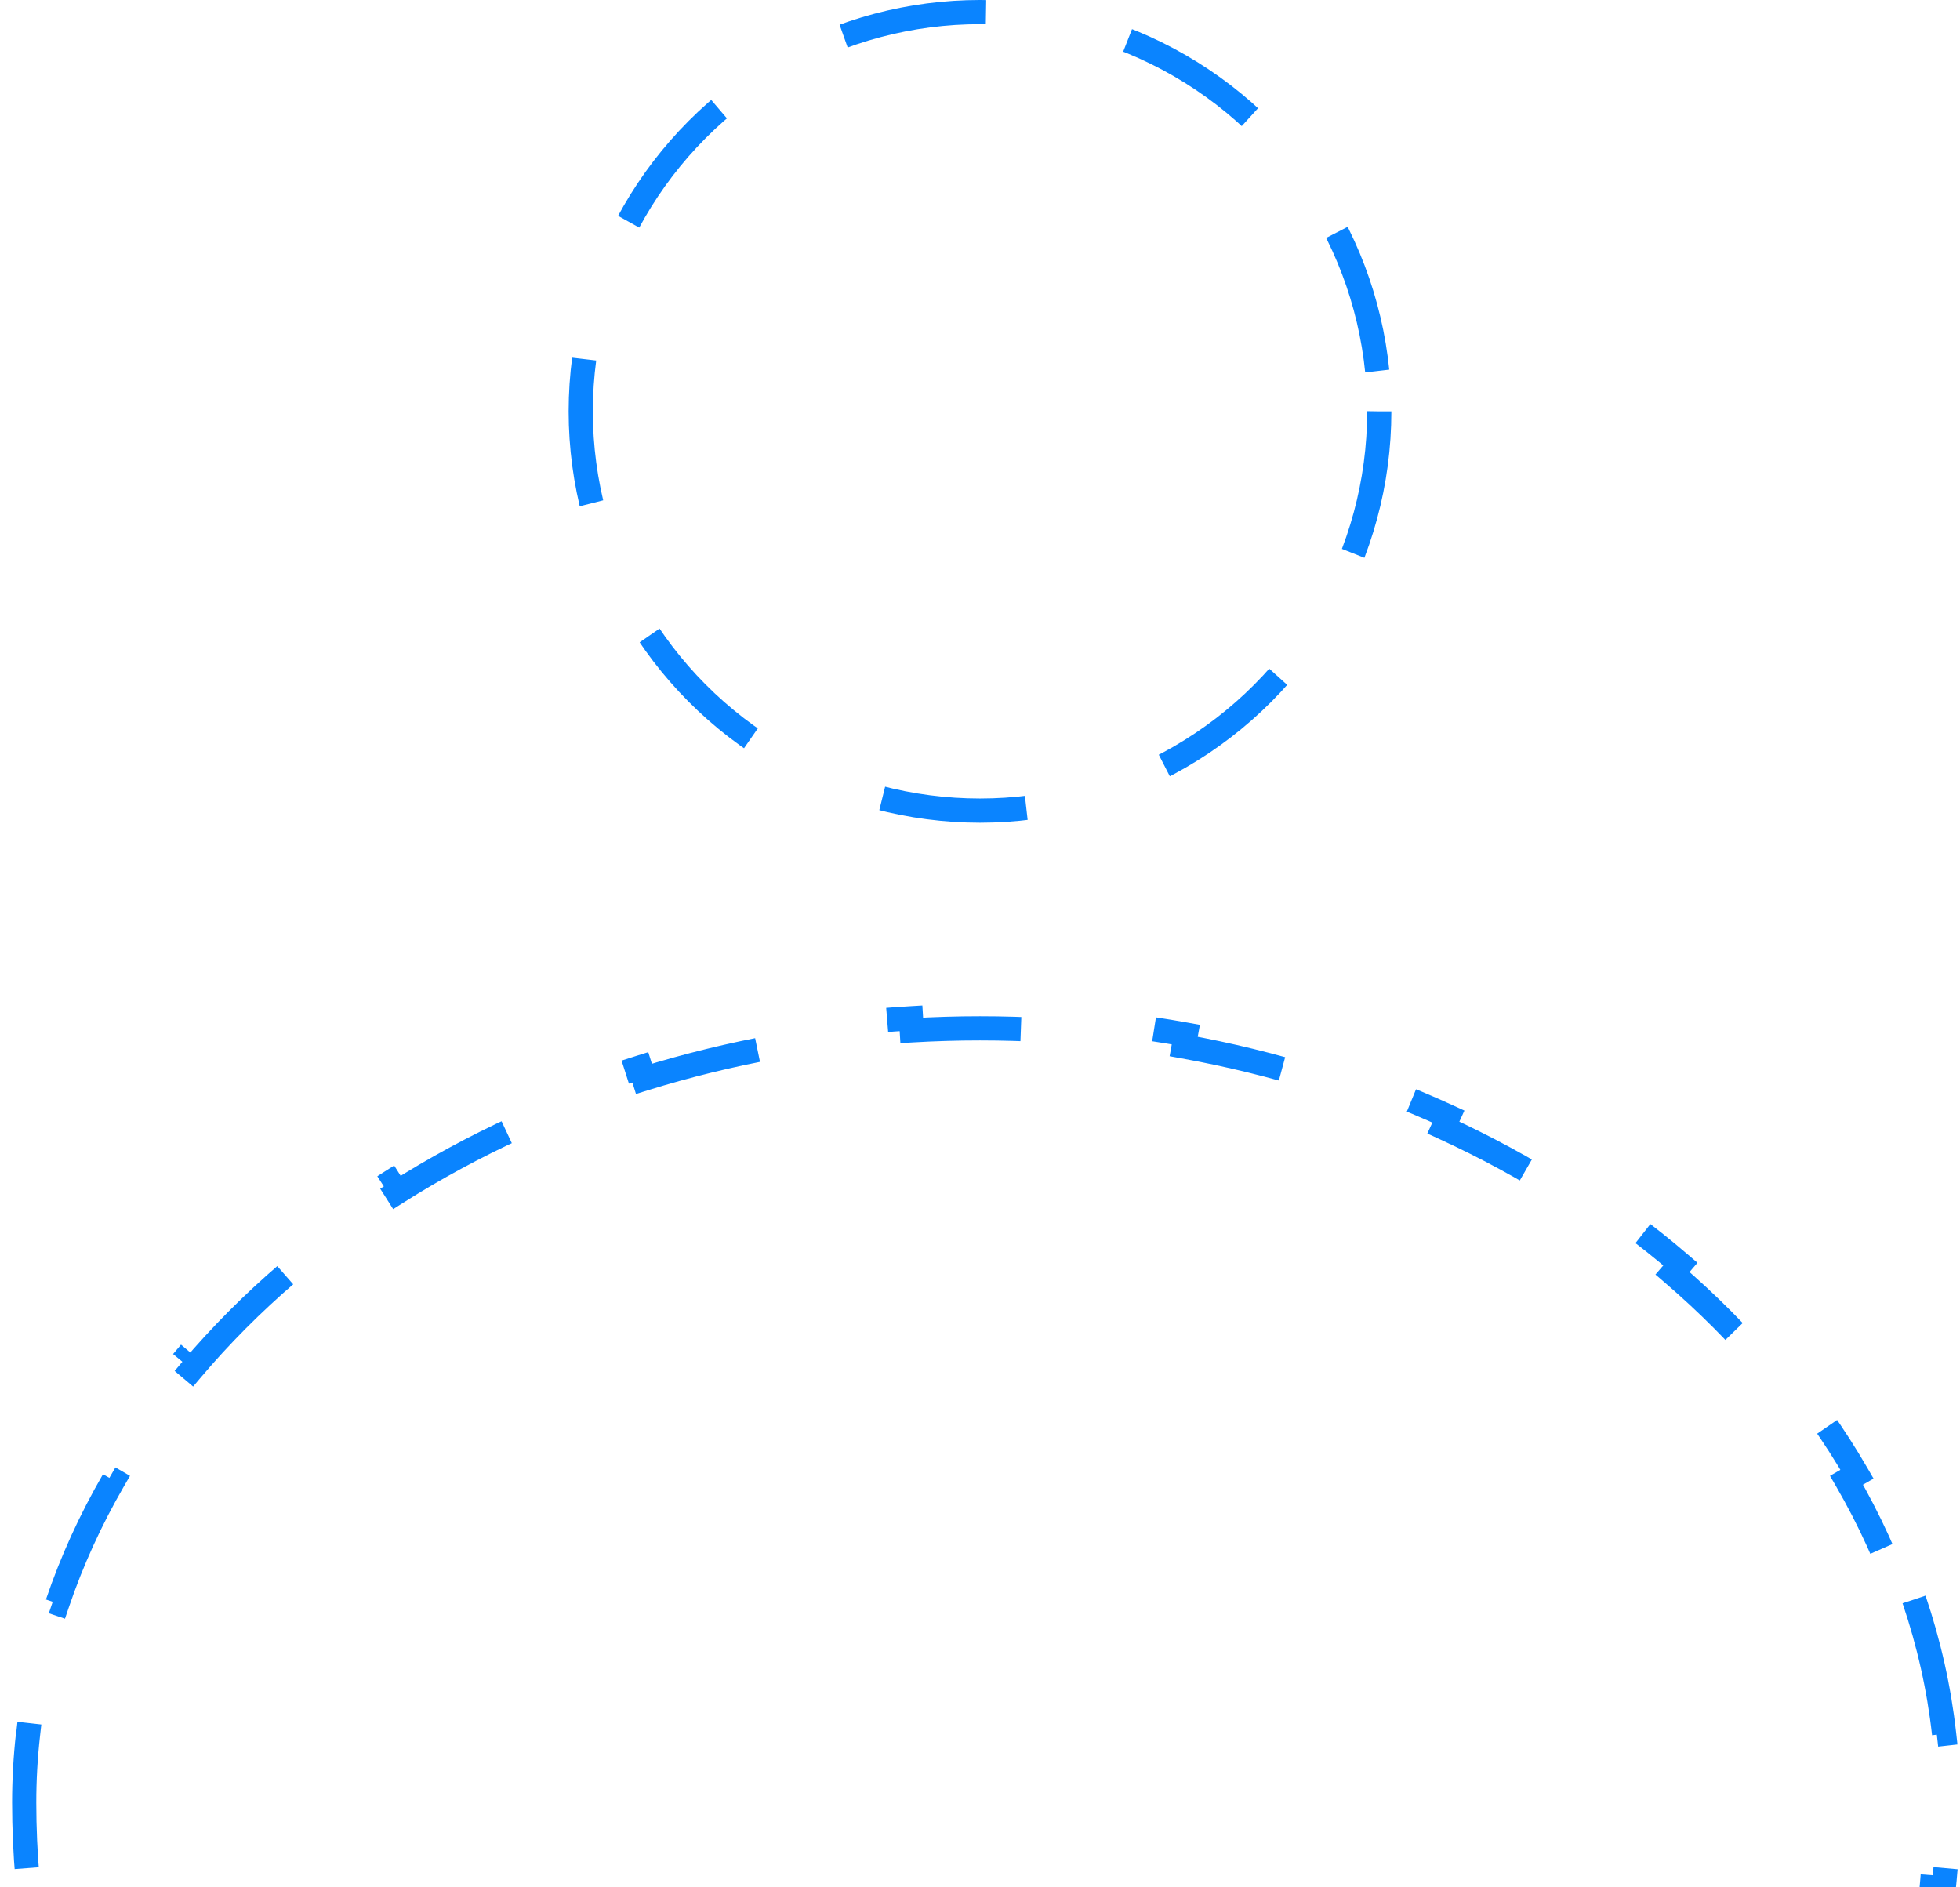 <svg width="81" height="78" viewBox="0 0 81 78" fill="none" xmlns="http://www.w3.org/2000/svg">
<path d="M79.101 66.105C79.711 67.905 80.131 69.761 80.342 71.655L79.845 71.711C79.948 72.632 80 73.562 80 74.5C80 75.553 79.953 76.609 79.861 77.664L80.359 77.708C80.174 79.826 79.811 81.944 79.282 84.036L78.798 83.914C78.283 85.952 77.61 87.967 76.792 89.935L77.254 90.127C76.436 92.096 75.475 94.018 74.385 95.871L73.954 95.617C72.881 97.441 71.681 99.196 70.368 100.862L70.761 101.171C69.433 102.855 67.991 104.448 66.448 105.928L66.102 105.567C64.568 107.036 62.934 108.393 61.213 109.613L61.502 110.021C59.751 111.264 57.909 112.368 55.991 113.311L55.77 112.862C53.873 113.795 51.902 114.567 49.871 115.156L50.01 115.636C47.967 116.229 45.863 116.64 43.71 116.846L43.662 116.349C42.619 116.449 41.565 116.5 40.5 116.5C39.435 116.5 38.381 116.449 37.338 116.349L37.29 116.846C35.137 116.64 33.033 116.229 30.99 115.636L31.129 115.156C29.098 114.567 27.127 113.795 25.23 112.862L25.009 113.311C23.091 112.368 21.25 111.264 19.498 110.021L19.787 109.613C18.066 108.393 16.432 107.036 14.898 105.567L14.552 105.927C13.009 104.448 11.567 102.855 10.239 101.171L10.632 100.862C9.319 99.196 8.119 97.441 7.046 95.617L6.615 95.871C5.525 94.018 4.564 92.096 3.746 90.127L4.208 89.935C3.39 87.967 2.717 85.952 2.202 83.914L1.718 84.036C1.189 81.944 0.826 79.826 0.641 77.708L1.139 77.664C1.047 76.608 1 75.553 1 74.5C1 73.562 1.052 72.632 1.155 71.711L0.658 71.655C0.869 69.761 1.289 67.905 1.899 66.105L2.372 66.265C2.966 64.512 3.744 62.81 4.689 61.177L4.256 60.926C5.195 59.304 6.295 57.749 7.54 56.277L7.922 56.6C9.111 55.194 10.436 53.863 11.881 52.621L11.555 52.242C12.973 51.024 14.505 49.892 16.135 48.859L16.403 49.281C17.964 48.292 19.617 47.395 21.351 46.6L21.143 46.145C22.844 45.365 24.621 44.683 26.462 44.11L26.611 44.587C28.378 44.037 30.206 43.588 32.083 43.249L31.994 42.757C33.835 42.424 35.724 42.197 37.649 42.084L37.679 42.583C38.611 42.528 39.551 42.5 40.5 42.5C41.449 42.5 42.389 42.528 43.321 42.583L43.351 42.084C45.276 42.197 47.165 42.424 49.006 42.757L48.917 43.249C50.794 43.588 52.622 44.037 54.389 44.587L54.538 44.11C56.379 44.683 58.156 45.365 59.857 46.145L59.649 46.6C61.383 47.395 63.036 48.292 64.597 49.281L64.865 48.859C66.496 49.892 68.027 51.024 69.445 52.242L69.119 52.621C70.564 53.863 71.889 55.194 73.078 56.6L73.46 56.277C74.705 57.749 75.805 59.304 76.744 60.926L76.311 61.177C77.256 62.81 78.034 64.512 78.628 66.265L79.101 66.105Z" stroke="#0A84FF" stroke-dasharray="6 6"/>
<circle cx="40.5" cy="17" r="16.5" stroke="#0A84FF" stroke-dasharray="6 6"/>
</svg>
